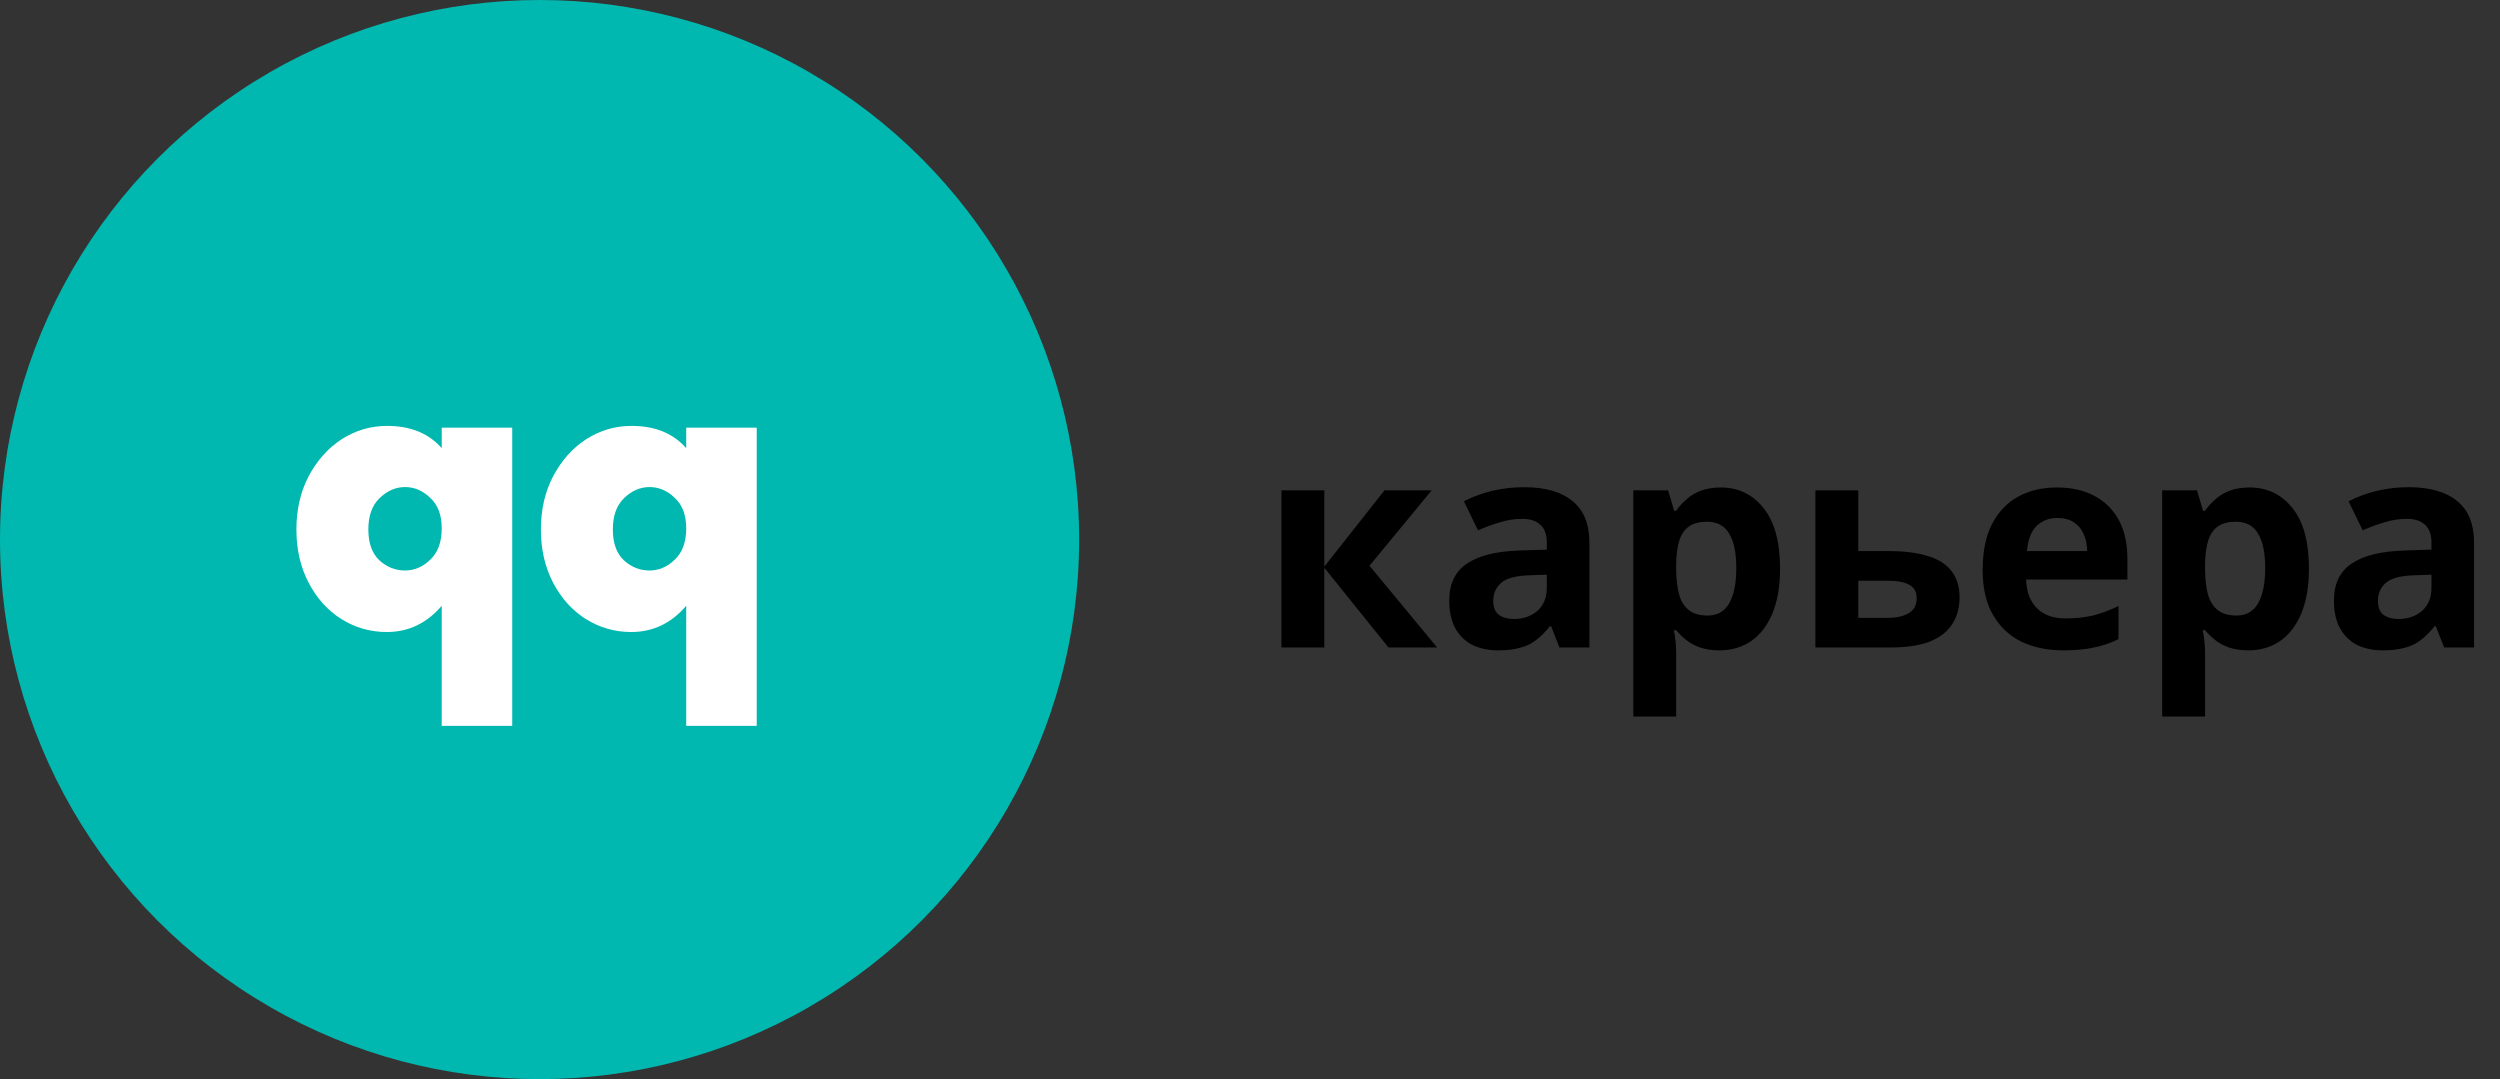 <svg width="139" height="60" viewBox="0 0 139 60" fill="none" xmlns="http://www.w3.org/2000/svg">
<rect x="0" y="0" width="139" height="60" fill="#333333" stroke="none"/>
<circle cx="30" cy="30" r="30" fill="#00B8AF"/>
<path d="M16.48 29.44C16.48 28.333 16.707 27.347 17.16 26.48C17.627 25.6 18.24 24.913 19 24.42C19.773 23.927 20.613 23.68 21.52 23.68C22.827 23.68 23.84 24.093 24.56 24.92V23.78H28.48V40.36H24.56V33.68C23.733 34.653 22.713 35.14 21.5 35.14C20.593 35.14 19.753 34.9 18.98 34.42C18.22 33.94 17.613 33.267 17.16 32.4C16.707 31.533 16.48 30.547 16.48 29.44ZM24.56 29.38C24.56 28.633 24.347 28.067 23.92 27.68C23.507 27.28 23.04 27.08 22.52 27.08C22 27.08 21.527 27.287 21.1 27.7C20.687 28.1 20.48 28.68 20.48 29.44C20.48 30.2 20.687 30.773 21.1 31.16C21.513 31.533 21.987 31.72 22.52 31.72C23.04 31.72 23.507 31.52 23.92 31.12C24.347 30.72 24.56 30.14 24.56 29.38ZM30.074 29.44C30.074 28.333 30.3 27.347 30.754 26.48C31.22 25.6 31.834 24.913 32.594 24.42C33.367 23.927 34.207 23.68 35.114 23.68C36.42 23.68 37.434 24.093 38.154 24.92V23.78H42.074V40.36H38.154V33.68C37.327 34.653 36.307 35.14 35.094 35.14C34.187 35.14 33.347 34.9 32.574 34.42C31.814 33.94 31.207 33.267 30.754 32.4C30.3 31.533 30.074 30.547 30.074 29.44ZM38.154 29.38C38.154 28.633 37.94 28.067 37.514 27.68C37.1 27.28 36.634 27.08 36.114 27.08C35.594 27.08 35.12 27.287 34.694 27.7C34.28 28.1 34.074 28.68 34.074 29.44C34.074 30.2 34.28 30.773 34.694 31.16C35.107 31.533 35.58 31.72 36.114 31.72C36.634 31.72 37.1 31.52 37.514 31.12C37.94 30.72 38.154 30.14 38.154 29.38Z" fill="white"/>
<path d="M76.976 27.264H79.6L76.144 31.456L79.904 36H77.2L73.632 31.568V36H71.248V27.264H73.632V31.504L76.976 27.264ZM84.738 27.088C85.912 27.088 86.808 27.344 87.426 27.856C88.056 28.357 88.37 29.131 88.37 30.176V36H86.706L86.242 34.816H86.178C85.933 35.125 85.677 35.381 85.41 35.584C85.154 35.787 84.856 35.931 84.514 36.016C84.184 36.112 83.773 36.16 83.282 36.16C82.77 36.16 82.306 36.064 81.89 35.872C81.485 35.669 81.165 35.365 80.93 34.96C80.696 34.544 80.578 34.021 80.578 33.392C80.578 32.464 80.904 31.781 81.554 31.344C82.205 30.896 83.181 30.651 84.482 30.608L86.002 30.56V30.176C86.002 29.717 85.88 29.381 85.634 29.168C85.4 28.955 85.069 28.848 84.642 28.848C84.216 28.848 83.8 28.912 83.394 29.04C82.989 29.157 82.584 29.307 82.178 29.488L81.394 27.872C81.864 27.627 82.381 27.435 82.946 27.296C83.522 27.157 84.12 27.088 84.738 27.088ZM85.074 31.984C84.306 32.005 83.773 32.144 83.474 32.4C83.176 32.656 83.026 32.992 83.026 33.408C83.026 33.771 83.133 34.032 83.346 34.192C83.56 34.341 83.837 34.416 84.178 34.416C84.69 34.416 85.122 34.267 85.474 33.968C85.826 33.659 86.002 33.227 86.002 32.672V31.952L85.074 31.984ZM95.674 27.104C96.656 27.104 97.451 27.488 98.058 28.256C98.666 29.013 98.971 30.133 98.971 31.616C98.971 32.608 98.826 33.445 98.538 34.128C98.251 34.8 97.856 35.307 97.355 35.648C96.853 35.989 96.272 36.16 95.611 36.16C95.195 36.16 94.832 36.107 94.522 36C94.224 35.893 93.968 35.755 93.754 35.584C93.541 35.413 93.355 35.232 93.195 35.04H93.067C93.109 35.243 93.141 35.456 93.162 35.68C93.184 35.893 93.195 36.107 93.195 36.32V39.84H90.811V27.264H92.746L93.082 28.4H93.195C93.355 28.165 93.546 27.952 93.77 27.76C93.995 27.557 94.261 27.397 94.57 27.28C94.891 27.163 95.258 27.104 95.674 27.104ZM94.906 29.008C94.49 29.008 94.16 29.093 93.915 29.264C93.669 29.435 93.488 29.696 93.371 30.048C93.264 30.389 93.205 30.821 93.195 31.344V31.6C93.195 32.165 93.248 32.645 93.355 33.04C93.461 33.424 93.642 33.717 93.898 33.92C94.154 34.123 94.501 34.224 94.939 34.224C95.301 34.224 95.6 34.123 95.835 33.92C96.069 33.717 96.245 33.419 96.362 33.024C96.48 32.629 96.538 32.149 96.538 31.584C96.538 30.731 96.405 30.091 96.138 29.664C95.882 29.227 95.472 29.008 94.906 29.008ZM105 30.64C105.896 30.64 106.637 30.736 107.224 30.928C107.81 31.109 108.242 31.392 108.52 31.776C108.808 32.16 108.952 32.64 108.952 33.216C108.952 33.781 108.818 34.272 108.552 34.688C108.296 35.104 107.885 35.429 107.32 35.664C106.754 35.888 106.013 36 105.096 36H100.936V27.264H103.32V30.64H105ZM106.568 33.248C106.568 32.907 106.429 32.661 106.152 32.512C105.885 32.363 105.485 32.288 104.952 32.288H103.32V34.352H104.984C105.453 34.352 105.832 34.267 106.12 34.096C106.418 33.925 106.568 33.643 106.568 33.248ZM114.364 27.104C115.174 27.104 115.868 27.259 116.444 27.568C117.03 27.877 117.484 28.325 117.804 28.912C118.124 29.499 118.284 30.219 118.284 31.072V32.224H112.652C112.673 32.896 112.87 33.424 113.244 33.808C113.628 34.192 114.156 34.384 114.828 34.384C115.393 34.384 115.905 34.331 116.364 34.224C116.822 34.107 117.297 33.931 117.788 33.696V35.536C117.361 35.749 116.908 35.904 116.428 36C115.958 36.107 115.388 36.16 114.716 36.16C113.841 36.16 113.068 36 112.396 35.68C111.724 35.349 111.196 34.853 110.812 34.192C110.428 33.531 110.236 32.699 110.236 31.696C110.236 30.672 110.406 29.824 110.748 29.152C111.1 28.469 111.585 27.957 112.204 27.616C112.822 27.275 113.542 27.104 114.364 27.104ZM114.38 28.8C113.921 28.8 113.537 28.949 113.228 29.248C112.929 29.547 112.753 30.011 112.7 30.64H116.044C116.044 30.288 115.98 29.973 115.852 29.696C115.734 29.419 115.553 29.2 115.308 29.04C115.062 28.88 114.753 28.8 114.38 28.8ZM125.081 27.104C126.062 27.104 126.857 27.488 127.465 28.256C128.073 29.013 128.377 30.133 128.377 31.616C128.377 32.608 128.233 33.445 127.945 34.128C127.657 34.8 127.262 35.307 126.761 35.648C126.259 35.989 125.678 36.16 125.017 36.16C124.601 36.16 124.238 36.107 123.929 36C123.63 35.893 123.374 35.755 123.161 35.584C122.947 35.413 122.761 35.232 122.601 35.04H122.473C122.515 35.243 122.547 35.456 122.569 35.68C122.59 35.893 122.601 36.107 122.601 36.32V39.84H120.217V27.264H122.153L122.489 28.4H122.601C122.761 28.165 122.953 27.952 123.177 27.76C123.401 27.557 123.667 27.397 123.977 27.28C124.297 27.163 124.665 27.104 125.081 27.104ZM124.313 29.008C123.897 29.008 123.566 29.093 123.321 29.264C123.075 29.435 122.894 29.696 122.777 30.048C122.67 30.389 122.611 30.821 122.601 31.344V31.6C122.601 32.165 122.654 32.645 122.761 33.04C122.867 33.424 123.049 33.717 123.305 33.92C123.561 34.123 123.907 34.224 124.345 34.224C124.707 34.224 125.006 34.123 125.241 33.92C125.475 33.717 125.651 33.419 125.769 33.024C125.886 32.629 125.945 32.149 125.945 31.584C125.945 30.731 125.811 30.091 125.545 29.664C125.289 29.227 124.878 29.008 124.313 29.008ZM133.926 27.088C135.099 27.088 135.995 27.344 136.614 27.856C137.243 28.357 137.558 29.131 137.558 30.176V36H135.894L135.43 34.816H135.366C135.12 35.125 134.864 35.381 134.598 35.584C134.342 35.787 134.043 35.931 133.702 36.016C133.371 36.112 132.96 36.16 132.47 36.16C131.958 36.16 131.494 36.064 131.078 35.872C130.672 35.669 130.352 35.365 130.118 34.96C129.883 34.544 129.766 34.021 129.766 33.392C129.766 32.464 130.091 31.781 130.742 31.344C131.392 30.896 132.368 30.651 133.67 30.608L135.19 30.56V30.176C135.19 29.717 135.067 29.381 134.822 29.168C134.587 28.955 134.256 28.848 133.83 28.848C133.403 28.848 132.987 28.912 132.582 29.04C132.176 29.157 131.771 29.307 131.366 29.488L130.582 27.872C131.051 27.627 131.568 27.435 132.134 27.296C132.71 27.157 133.307 27.088 133.926 27.088ZM134.262 31.984C133.494 32.005 132.96 32.144 132.662 32.4C132.363 32.656 132.214 32.992 132.214 33.408C132.214 33.771 132.32 34.032 132.534 34.192C132.747 34.341 133.024 34.416 133.366 34.416C133.878 34.416 134.31 34.267 134.662 33.968C135.014 33.659 135.19 33.227 135.19 32.672V31.952L134.262 31.984Z" fill="black"/>
</svg>
